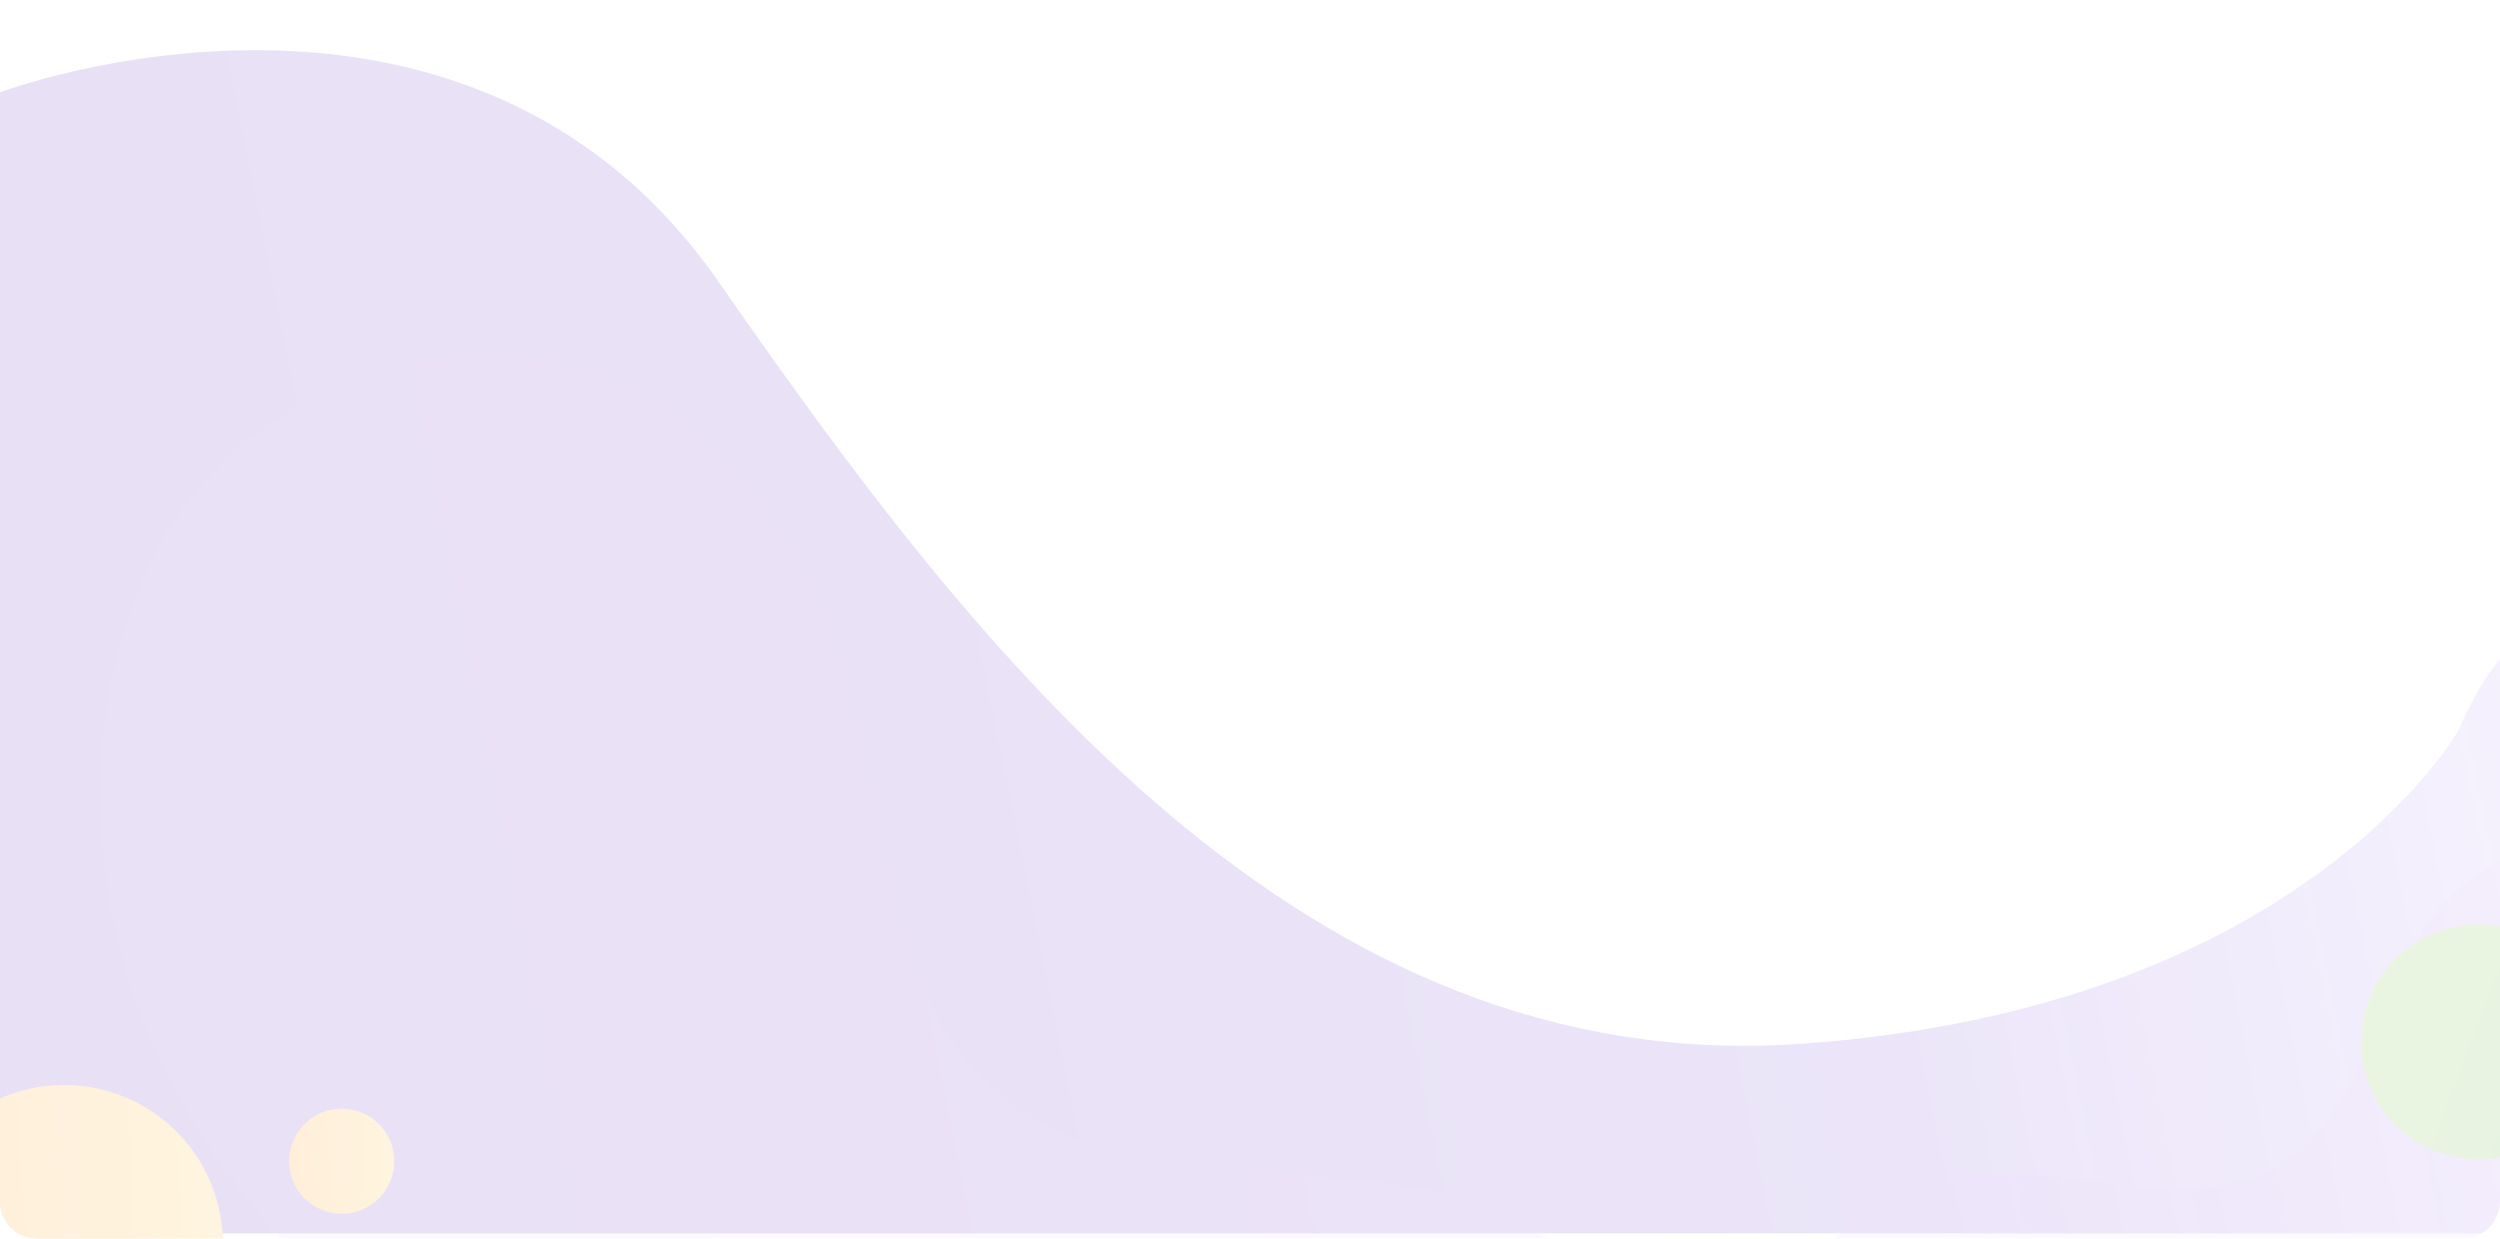 <svg xmlns="http://www.w3.org/2000/svg" xmlns:xlink="http://www.w3.org/1999/xlink" width="1328" height="658" viewBox="0 0 1328 658">
  <defs>
    <clipPath id="clip-path">
      <path id="Rectángulo_40612" data-name="Rectángulo 40612" d="M0,0H1328a0,0,0,0,1,0,0V638a20,20,0,0,1-20,20H20A20,20,0,0,1,0,638V0A0,0,0,0,1,0,0Z" transform="translate(136 2100)" fill="#7fc733"/>
    </clipPath>
    <linearGradient id="linear-gradient" x1="0.073" y1="0.062" x2="0.981" y2="-0.029" gradientUnits="objectBoundingBox">
      <stop offset="0" stop-color="#6836bc"/>
      <stop offset="0.256" stop-color="#6d3dc3"/>
      <stop offset="0.637" stop-color="#7e51d6"/>
      <stop offset="1" stop-color="#936bef" stop-opacity="0.506"/>
    </linearGradient>
    <linearGradient id="linear-gradient-2" x1="0.666" y1="-0.309" x2="0.346" y2="1.251" gradientUnits="objectBoundingBox">
      <stop offset="0" stop-color="#ffc431"/>
      <stop offset="1" stop-color="#ff8300"/>
    </linearGradient>
    <linearGradient id="linear-gradient-4" x1="0.666" y1="-0.309" x2="0.346" y2="1.251" gradientUnits="objectBoundingBox">
      <stop offset="0" stop-color="#7fc533"/>
      <stop offset="1" stop-color="#52a333"/>
    </linearGradient>
  </defs>
  <g id="Enmascarar_grupo_119" data-name="Enmascarar grupo 119" transform="translate(-136 -2100)" opacity="0.15" clip-path="url(#clip-path)">
    <g id="Grupo_128158" data-name="Grupo 128158" transform="translate(0 -60.95)">
      <path id="Trazado_188010" data-name="Trazado 188010" d="M-8240-9490s246.887-93.2,381.8,100.761,309.462,423.527,575.507,404.616,348.841-166.766,348.841-166.766,31.007-79.134,66.208-43.933,0,311.437,0,311.437H-8258.862v-593Z" transform="translate(8376 11700)" fill="url(#linear-gradient)"/>
      <path id="Unión_14" data-name="Unión 14" d="M221.706,693.717a345.053,345.053,0,0,1-70.1-21.4,294.121,294.121,0,0,1-63.733-36.836c-20.1-15.432-36.786-32.97-49.594-52.119A180.925,180.925,0,0,1,10.593,516.1a224.545,224.545,0,0,1-3.019-63.9,188.11,188.11,0,0,1,16.339-61.006c1.015-2.19,2.115-4.416,3.373-6.81C39.1,361.934,56.2,342.625,78.129,326.985a200.587,200.587,0,0,1,33.731-19.3,229.336,229.336,0,0,1,37.273-13.069c21.776-5.627,44.525-8.2,69.571-7.867,35.991.48,71.243,6.77,108.567,13.428l.057.017,2.764.488c25.648,4.577,46.592,6.821,65.909,7.079,19.647.263,36.958-1.566,52.912-5.594a146.2,146.2,0,0,0,24.829-8.636,130.01,130.01,0,0,0,23.112-13.516A158.842,158.842,0,0,0,522.8,256.05a216.168,216.168,0,0,0,20.707-28.228c12.469-19.953,22.778-42.184,32.748-63.678l.03-.062c8.966-19.315,18.233-39.289,29.063-57.65A250.412,250.412,0,0,1,623.1,80.01,179.737,179.737,0,0,1,644.7,56.556c33.2-30.027,78.519-46.9,124.347-46.293l.584.008a197.232,197.232,0,0,1,39.9,4.9,202.369,202.369,0,0,1,40.138,13.485c28.15,12.965,49.416,31.28,61.521,52.962a88.338,88.338,0,0,1,8.251,20.228,99.209,99.209,0,0,1,3.187,20.095c.813,13.356-.642,26.927-2.062,40.042v.044c-1.944,18-3.947,36.629-.238,55.356a93.39,93.39,0,0,0,6.372,20.2A88.774,88.774,0,0,0,936.76,254.6c7.375,9.775,16.867,18.379,29.041,26.292,22.573,14.676,50.864,24.543,78.218,34.082l.053.021c14.732,5.138,29.96,10.446,43.808,16.376,15.515,6.639,27.757,13.434,37.429,20.759q3.847,2.915,7.562,6.141l233.156,3.112,1.687,122.655s10.1,137.865-183,89.858c-.064-.015-.126-.029-.187-.046l-.519-.126c-6.741-1.687-13.656-3.578-20.661-5.655a762.821,762.821,0,0,0-104.3-22.67c-.19-.029-.36-.056-.55-.083l-1.129-.167q-18.565-2.725-36.986-4.673c-.031,0-.063-.007-.093-.012-.439-.046-.906-.093-1.348-.14-.308-.034-.6-.068-.905-.1l-.354-.034c-25.105-2.6-51.184-4.361-77.95-5.244-33.551-1.1-65.57-.742-94.8.422l-.723.029c-.455.017-.923.035-1.381.055-.705.033-1.412.061-2.12.09l-.115.006q-5.407.233-10.813.509c-12.425.635-24.857,1.429-37.209,2.38-19.885,1.533-37.549,3.317-52.354,5.034q-5.681.658-11.244,1.358l-.068,0c-24.492,3.067-38.669,5.6-38.669,5.6l-.091-.01a355.022,355.022,0,0,0-51.288,15.684c-31.889,12.258-61.956,28.1-84.583,40.543-42.187,23.186-87.253,47.28-133.493,64.835a453.432,453.432,0,0,1-70.062,20.74,358.476,358.476,0,0,1-36.193,5.563,328.155,328.155,0,0,1-37.1,1.64A317.97,317.97,0,0,1,221.706,693.717Z" transform="translate(763.345 2187.618) rotate(69)" fill="#912bd7" stroke="rgba(0,0,0,0)" stroke-miterlimit="10" stroke-width="1" opacity="0.15" style="mix-blend-mode: color-burn;isolation: isolate"/>
      <path id="Unión_15" data-name="Unión 15" d="M121.018,405.942A188.28,188.28,0,0,1,81.2,393.913a160.853,160.853,0,0,1-36.062-21.147A123.341,123.341,0,0,1,17.26,342.524,105.193,105.193,0,0,1,1.994,303.217,135.44,135.44,0,0,1,.773,265.686a115.518,115.518,0,0,1,9.8-35.981c.6-1.294,1.24-2.611,1.977-4.027A99.6,99.6,0,0,1,42,191.548a117.89,117.89,0,0,1,19.391-11.606,131.769,131.769,0,0,1,21.363-7.973A145.979,145.979,0,0,1,122.5,166.8c20.525,0,40.584,3.419,61.82,7.039l.033.009,1.572.266c14.594,2.488,26.521,3.644,37.537,3.644a113.646,113.646,0,0,0,30.225-3.7,83.921,83.921,0,0,0,14.23-5.269,76.33,76.33,0,0,0,13.289-8.125,95.553,95.553,0,0,0,14.988-14.286,132.027,132.027,0,0,0,12.033-16.753c7.268-11.822,13.322-24.968,19.178-37.678l.018-.038c5.266-11.421,10.709-23.23,17.029-34.106a153.589,153.589,0,0,1,10.334-15.668,108.957,108.957,0,0,1,12.5-13.952A105.555,105.555,0,0,1,438.574,0h.334a108.247,108.247,0,0,1,22.719,2.565,110.328,110.328,0,0,1,22.789,7.61c15.955,7.4,27.941,18,34.676,30.643a51.416,51.416,0,0,1,4.547,11.822,59.277,59.277,0,0,1,1.66,11.784c.359,7.843-.578,15.828-1.49,23.548V88c-1.25,10.6-2.539,21.558-.57,32.534a54.762,54.762,0,0,0,3.477,11.818,50.6,50.6,0,0,0,5.607,9.922A61.953,61.953,0,0,0,548.68,157.5c12.76,8.447,28.82,14.024,44.348,19.416l.029.013c8.363,2.9,17.008,5.9,24.859,9.279,8.8,3.78,15.727,7.677,21.186,11.906q2.171,1.683,4.266,3.55H776.332v72.067s4.678,80.94-105.084,54.244l-.105-.026-.295-.07c-3.832-.938-7.762-2-11.74-3.161a417.087,417.087,0,0,0-59.312-12.5l-.312-.044-.643-.089q-10.567-1.456-21.061-2.456l-.053-.007-.768-.071-.516-.05-.2-.019c-14.3-1.334-29.16-2.162-44.42-2.47-19.129-.383-37.4.077-54.078.991l-.412.022c-.26.014-.527.028-.787.044l-1.211.069-.066,0q-3.085.179-6.172.384c-7.092.47-14.189,1.034-21.242,1.689-11.354,1.058-21.443,2.245-29.9,3.37q-3.243.431-6.424.887l-.039,0c-13.994,1.994-22.1,3.6-22.1,3.6l-.053,0a202.79,202.79,0,0,0-29.377,9.619c-18.285,7.453-35.559,17-48.562,24.489-24.246,13.956-50.139,28.47-76.652,39.148a258.767,258.767,0,0,1-40.125,12.739,201.936,201.936,0,0,1-20.687,3.554,182.5,182.5,0,0,1-21.174,1.254A174.774,174.774,0,0,1,121.018,405.942Z" transform="translate(1068.919 2622.698) rotate(-2)" fill="#912bd7" stroke="rgba(0,0,0,0)" stroke-miterlimit="10" stroke-width="1" opacity="0.15" style="mix-blend-mode: color-burn;isolation: isolate"/>
      <circle id="Elipse_4785" data-name="Elipse 4785" cx="84.426" cy="84.426" r="84.426" transform="translate(229.698 2718.341) rotate(75)" fill="url(#linear-gradient-2)"/>
      <circle id="Elipse_4786" data-name="Elipse 4786" cx="27.926" cy="27.926" r="27.926" transform="translate(337.247 2743.594) rotate(75)" fill="url(#linear-gradient-2)"/>
      <circle id="Elipse_4787" data-name="Elipse 4787" cx="62.34" cy="62.34" r="62.34" transform="translate(1381.062 2766.016) rotate(-80.839)" fill="url(#linear-gradient-4)"/>
    </g>
  </g>
</svg>

